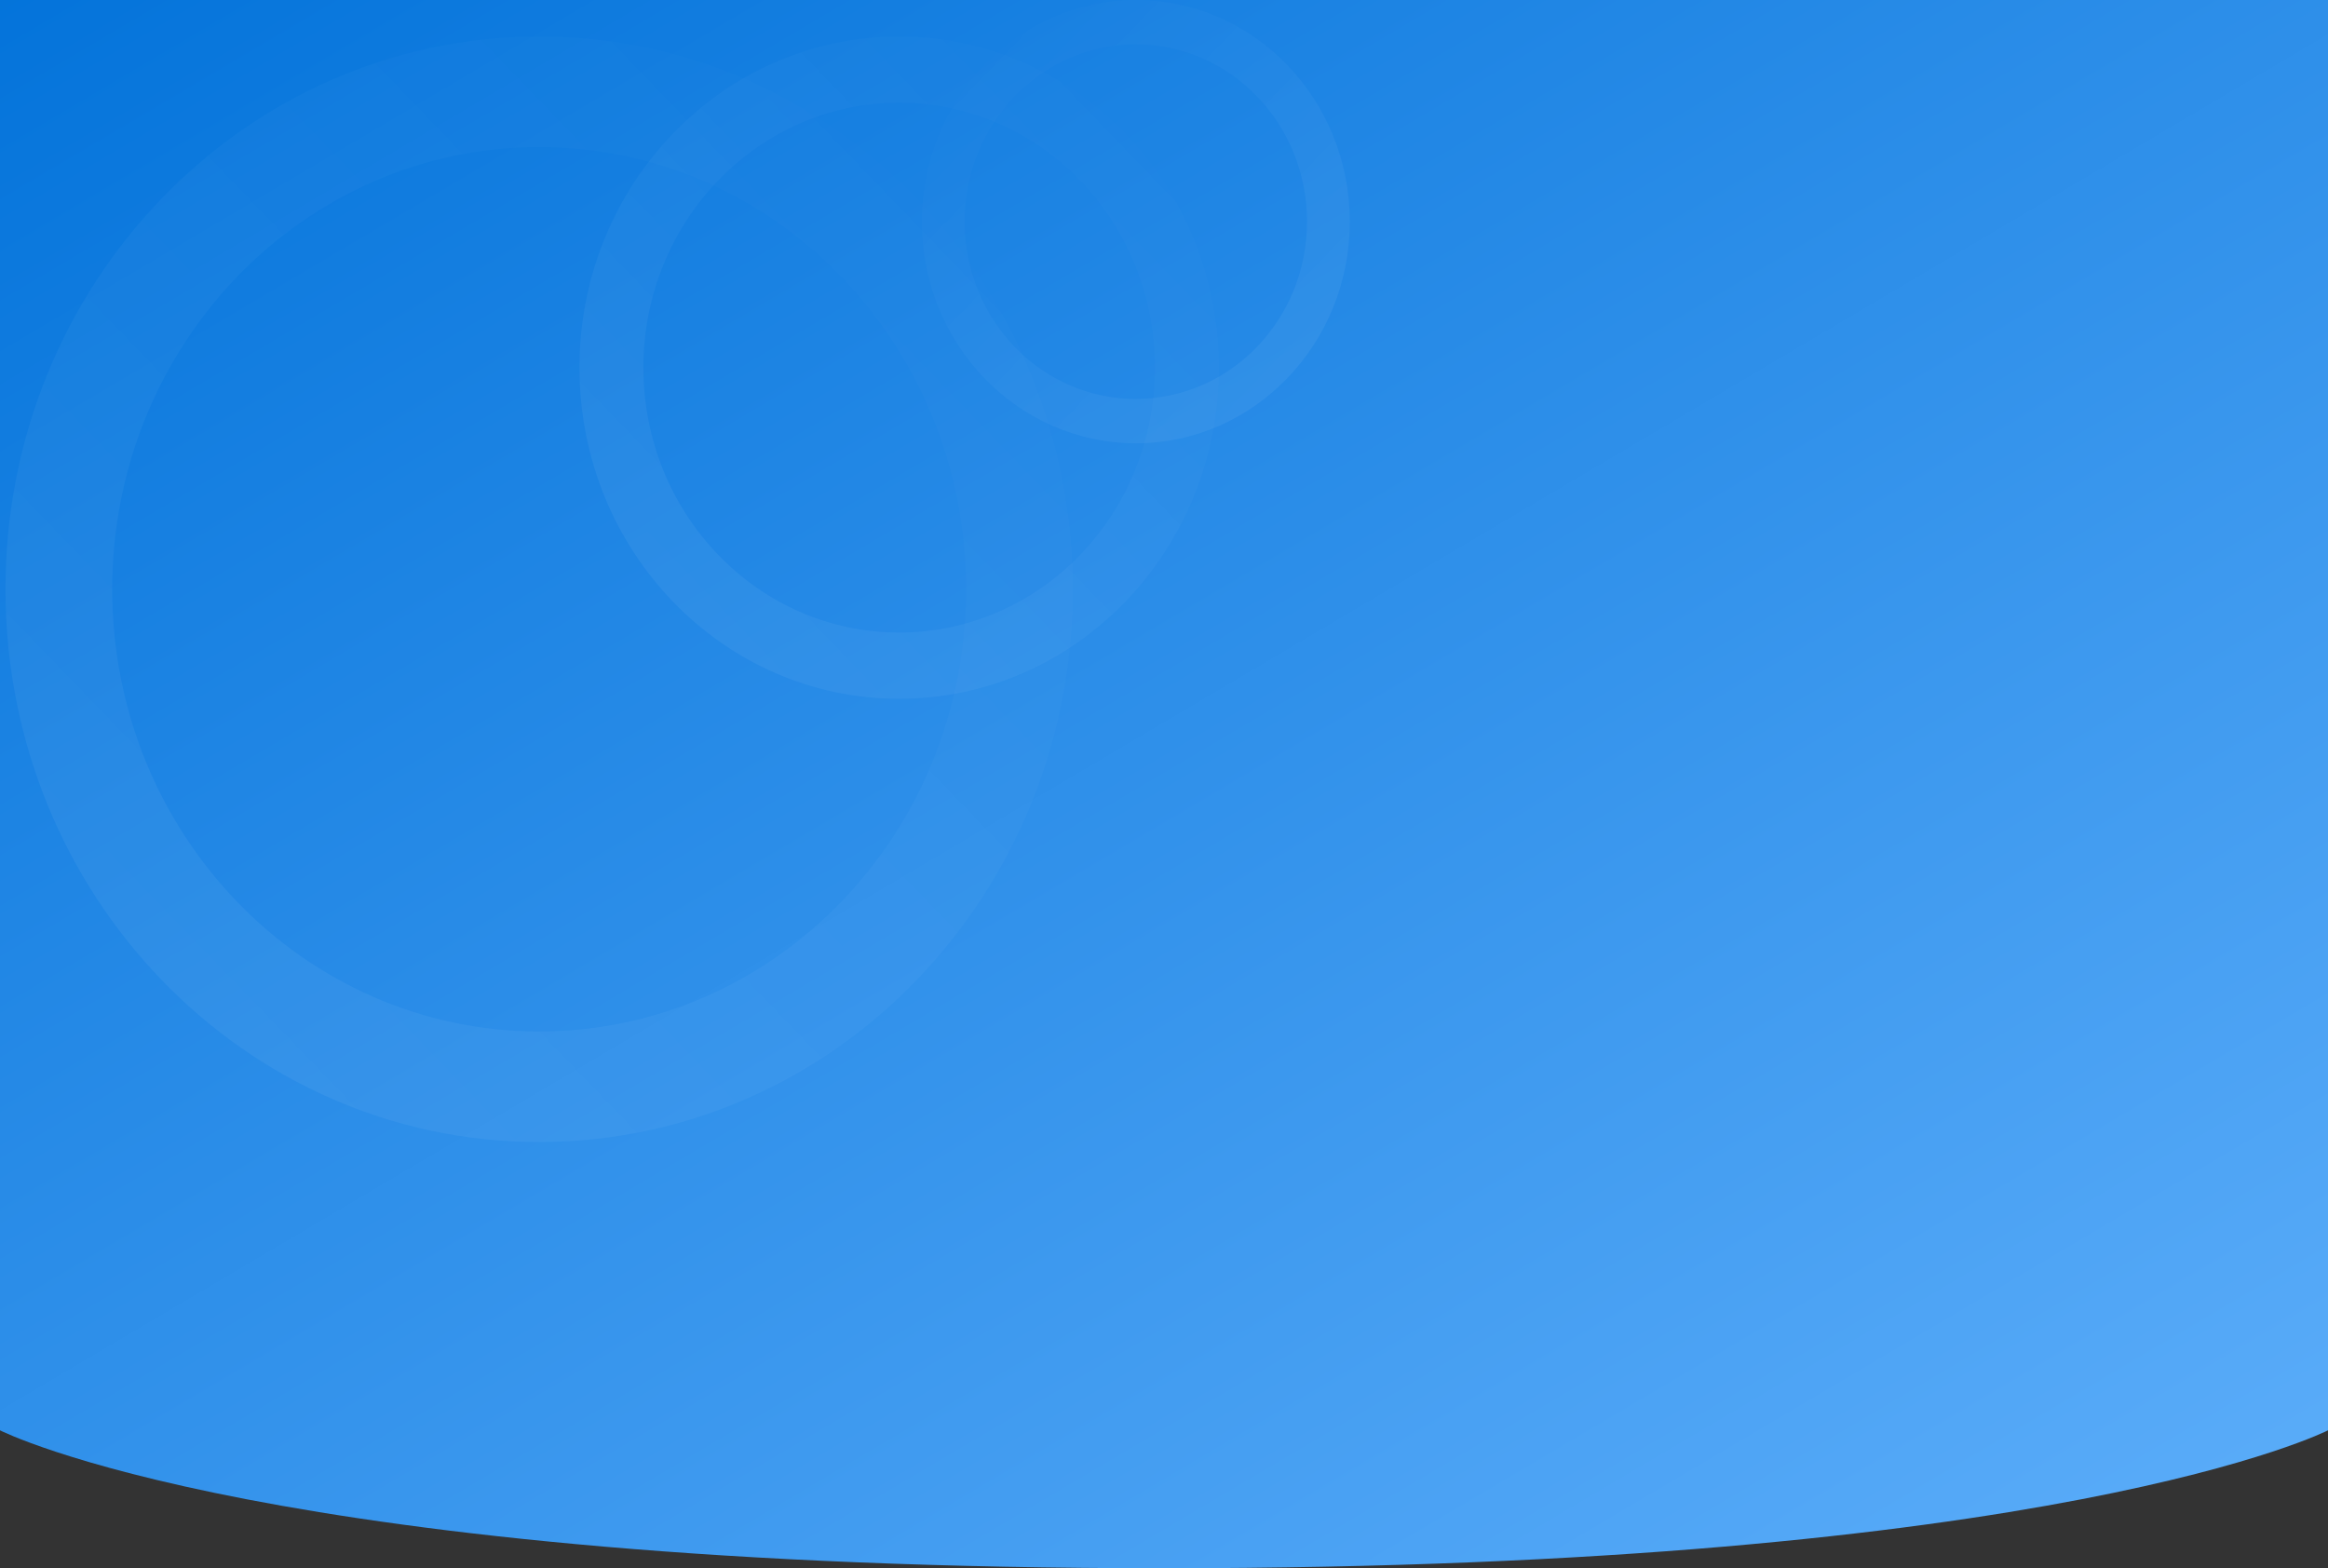 <svg width="426" height="287" viewBox="0 0 426 287" fill="none" xmlns="http://www.w3.org/2000/svg">
<rect x="0" y="0" width="426" height="287" fill="#333333" stroke="none"/>
<path d="M0 0H426V261.759C426 261.759 376.609 287 213 287C49.391 287 0 261.759 0 261.759V0Z" fill="url(#paint0_linear_672_2678)"/>
<path opacity="0.1" d="M1 107.84C1 163.709 44.725 209 98.663 209C152.601 209 196.326 163.709 196.326 107.84C196.326 51.971 152.601 6.68 98.663 6.68C44.725 6.68 1 51.971 1 107.84ZM176.794 107.84C176.794 152.535 141.813 188.768 98.663 188.768C55.513 188.768 20.533 152.535 20.533 107.84C20.533 63.145 55.513 26.912 98.663 26.912C141.813 26.912 176.794 63.145 176.794 107.84Z" fill="url(#paint1_linear_672_2678)"/>
<path opacity="0.1" d="M106.034 67.281C106.034 100.75 132.228 127.881 164.54 127.881C196.851 127.881 223.045 100.75 223.045 67.281C223.045 33.812 196.851 6.68 164.54 6.68C132.228 6.68 106.034 33.812 106.034 67.281ZM211.344 67.281C211.344 94.056 190.389 115.761 164.54 115.761C138.69 115.761 117.735 94.056 117.735 67.281C117.735 40.506 138.69 18.8 164.54 18.8C190.389 18.8 211.344 40.506 211.344 67.281Z" fill="url(#paint2_linear_672_2678)"/>
<path opacity="0.1" d="M247 40.559C247 62.96 229.469 81.119 207.843 81.119C186.217 81.119 168.686 62.96 168.686 40.559C168.686 18.159 186.217 0 207.843 0C229.469 0 247 18.159 247 40.559ZM176.517 40.559C176.517 58.48 190.542 73.007 207.843 73.007C225.144 73.007 239.169 58.48 239.169 40.559C239.169 22.639 225.144 8.112 207.843 8.112C190.542 8.112 176.517 22.639 176.517 40.559Z" fill="url(#paint3_linear_672_2678)"/>
<defs>
<linearGradient id="paint0_linear_672_2678" x1="-10.804" y1="-17.071" x2="235.898" y2="400.214" gradientUnits="userSpaceOnUse">
<stop stop-color="#0071D9"/>
<stop offset="1" stop-color="#5DAEFA"/>
</linearGradient>
<linearGradient id="paint1_linear_672_2678" x1="171.91" y1="8.979" x2="-45.219" y2="218.603" gradientUnits="userSpaceOnUse">
<stop stop-color="white" stop-opacity="0"/>
<stop offset="1" stop-color="white" stop-opacity="0.7"/>
</linearGradient>
<linearGradient id="paint2_linear_672_2678" x1="208.419" y1="8.058" x2="78.346" y2="133.634" gradientUnits="userSpaceOnUse">
<stop stop-color="white" stop-opacity="0"/>
<stop offset="1" stop-color="white" stop-opacity="0.7"/>
</linearGradient>
<linearGradient id="paint3_linear_672_2678" x1="178.475" y1="0.922" x2="265.531" y2="84.969" gradientUnits="userSpaceOnUse">
<stop stop-color="white" stop-opacity="0"/>
<stop offset="1" stop-color="white" stop-opacity="0.7"/>
</linearGradient>
</defs>
</svg>
